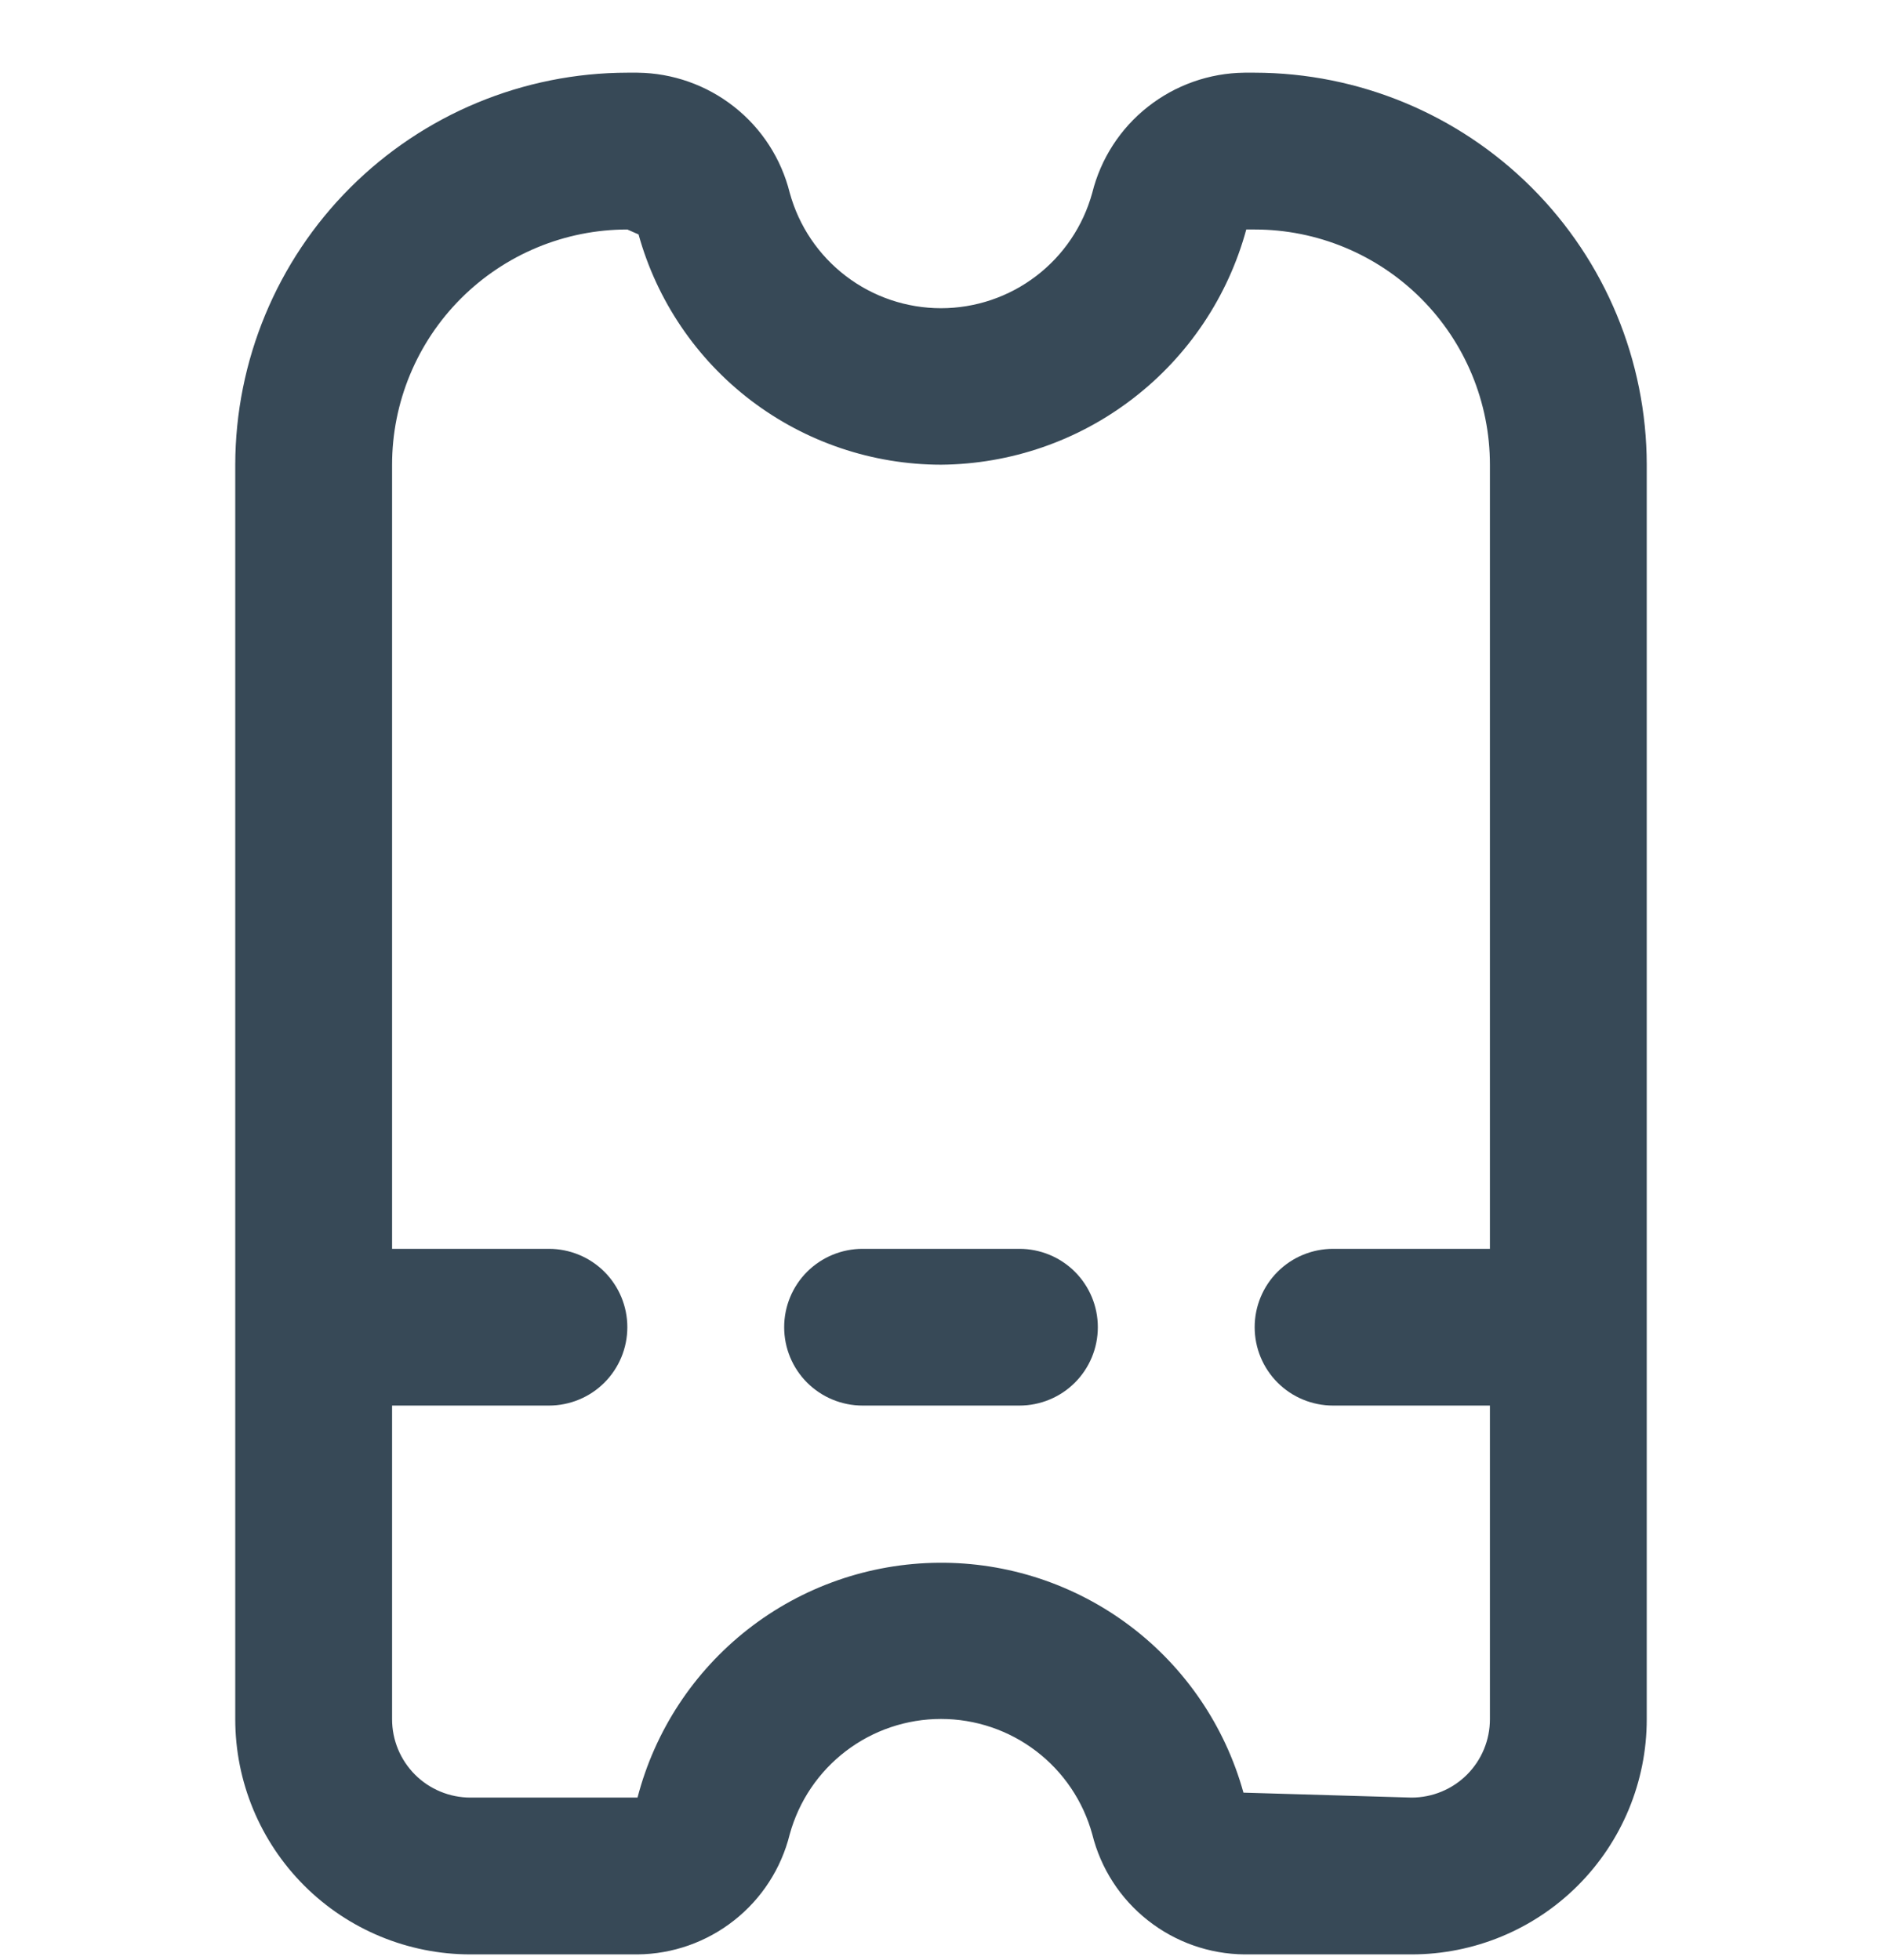 <svg width="24" height="25" viewBox="0 0 24 25" fill="none" xmlns="http://www.w3.org/2000/svg">
<g clip-path="url(#clip0_507_2299)">
<path d="M16 0.927H15.87C15.422 0.932 14.989 1.085 14.638 1.362C14.286 1.639 14.037 2.025 13.929 2.459C13.813 2.882 13.562 3.255 13.213 3.521C12.865 3.787 12.438 3.931 12 3.931C11.562 3.931 11.135 3.787 10.787 3.521C10.438 3.255 10.187 2.882 10.071 2.459C9.963 2.025 9.714 1.639 9.362 1.362C9.011 1.085 8.578 0.932 8.13 0.927L8 0.927C6.674 0.929 5.404 1.456 4.466 2.394C3.529 3.331 3.002 4.602 3 5.927V21.927C3 22.723 3.316 23.486 3.879 24.049C4.441 24.611 5.204 24.927 6 24.927H8.13C8.578 24.923 9.011 24.77 9.362 24.493C9.714 24.216 9.963 23.83 10.071 23.395C10.187 22.973 10.438 22.6 10.787 22.334C11.135 22.068 11.562 21.924 12 21.924C12.438 21.924 12.865 22.068 13.213 22.334C13.562 22.6 13.813 22.973 13.929 23.395C14.037 23.83 14.286 24.216 14.638 24.493C14.989 24.77 15.422 24.923 15.87 24.927H18C18.796 24.927 19.559 24.611 20.121 24.049C20.684 23.486 21 22.723 21 21.927V5.927C20.998 4.602 20.471 3.331 19.534 2.394C18.596 1.456 17.326 0.929 16 0.927V0.927ZM18 22.927L15.857 22.864C15.622 22.016 15.114 21.268 14.411 20.738C13.708 20.208 12.85 19.924 11.969 19.932C11.089 19.939 10.235 20.236 9.541 20.778C8.847 21.32 8.351 22.075 8.13 22.927H6C5.735 22.927 5.48 22.822 5.293 22.635C5.105 22.447 5 22.193 5 21.927V17.927H7C7.265 17.927 7.52 17.822 7.707 17.635C7.895 17.447 8 17.193 8 16.927C8 16.662 7.895 16.408 7.707 16.22C7.52 16.033 7.265 15.928 7 15.928H5V5.927C5 5.132 5.316 4.369 5.879 3.806C6.441 3.244 7.204 2.927 8 2.927L8.143 2.99C8.377 3.834 8.881 4.578 9.577 5.108C10.274 5.638 11.125 5.926 12 5.927C12.887 5.92 13.748 5.623 14.45 5.081C15.153 4.54 15.66 3.783 15.893 2.927H16C16.796 2.927 17.559 3.244 18.121 3.806C18.684 4.369 19 5.132 19 5.927V15.928H17C16.735 15.928 16.48 16.033 16.293 16.22C16.105 16.408 16 16.662 16 16.927C16 17.193 16.105 17.447 16.293 17.635C16.48 17.822 16.735 17.927 17 17.927H19V21.927C19 22.193 18.895 22.447 18.707 22.635C18.52 22.822 18.265 22.927 18 22.927Z" fill="#374957"/>
<path d="M13 15.928H11C10.735 15.928 10.481 16.033 10.293 16.22C10.105 16.408 10 16.662 10 16.927C10 17.193 10.105 17.447 10.293 17.635C10.481 17.822 10.735 17.927 11 17.927H13C13.265 17.927 13.52 17.822 13.707 17.635C13.895 17.447 14 17.193 14 16.927C14 16.662 13.895 16.408 13.707 16.22C13.52 16.033 13.265 15.928 13 15.928Z" fill="#374957"/>
</g>
<defs>
<clipPath id="clip0_507_2299">
<rect width="24" height="24" fill="white" transform="translate(0 0.927)"/>
</clipPath>
</defs>
</svg>
